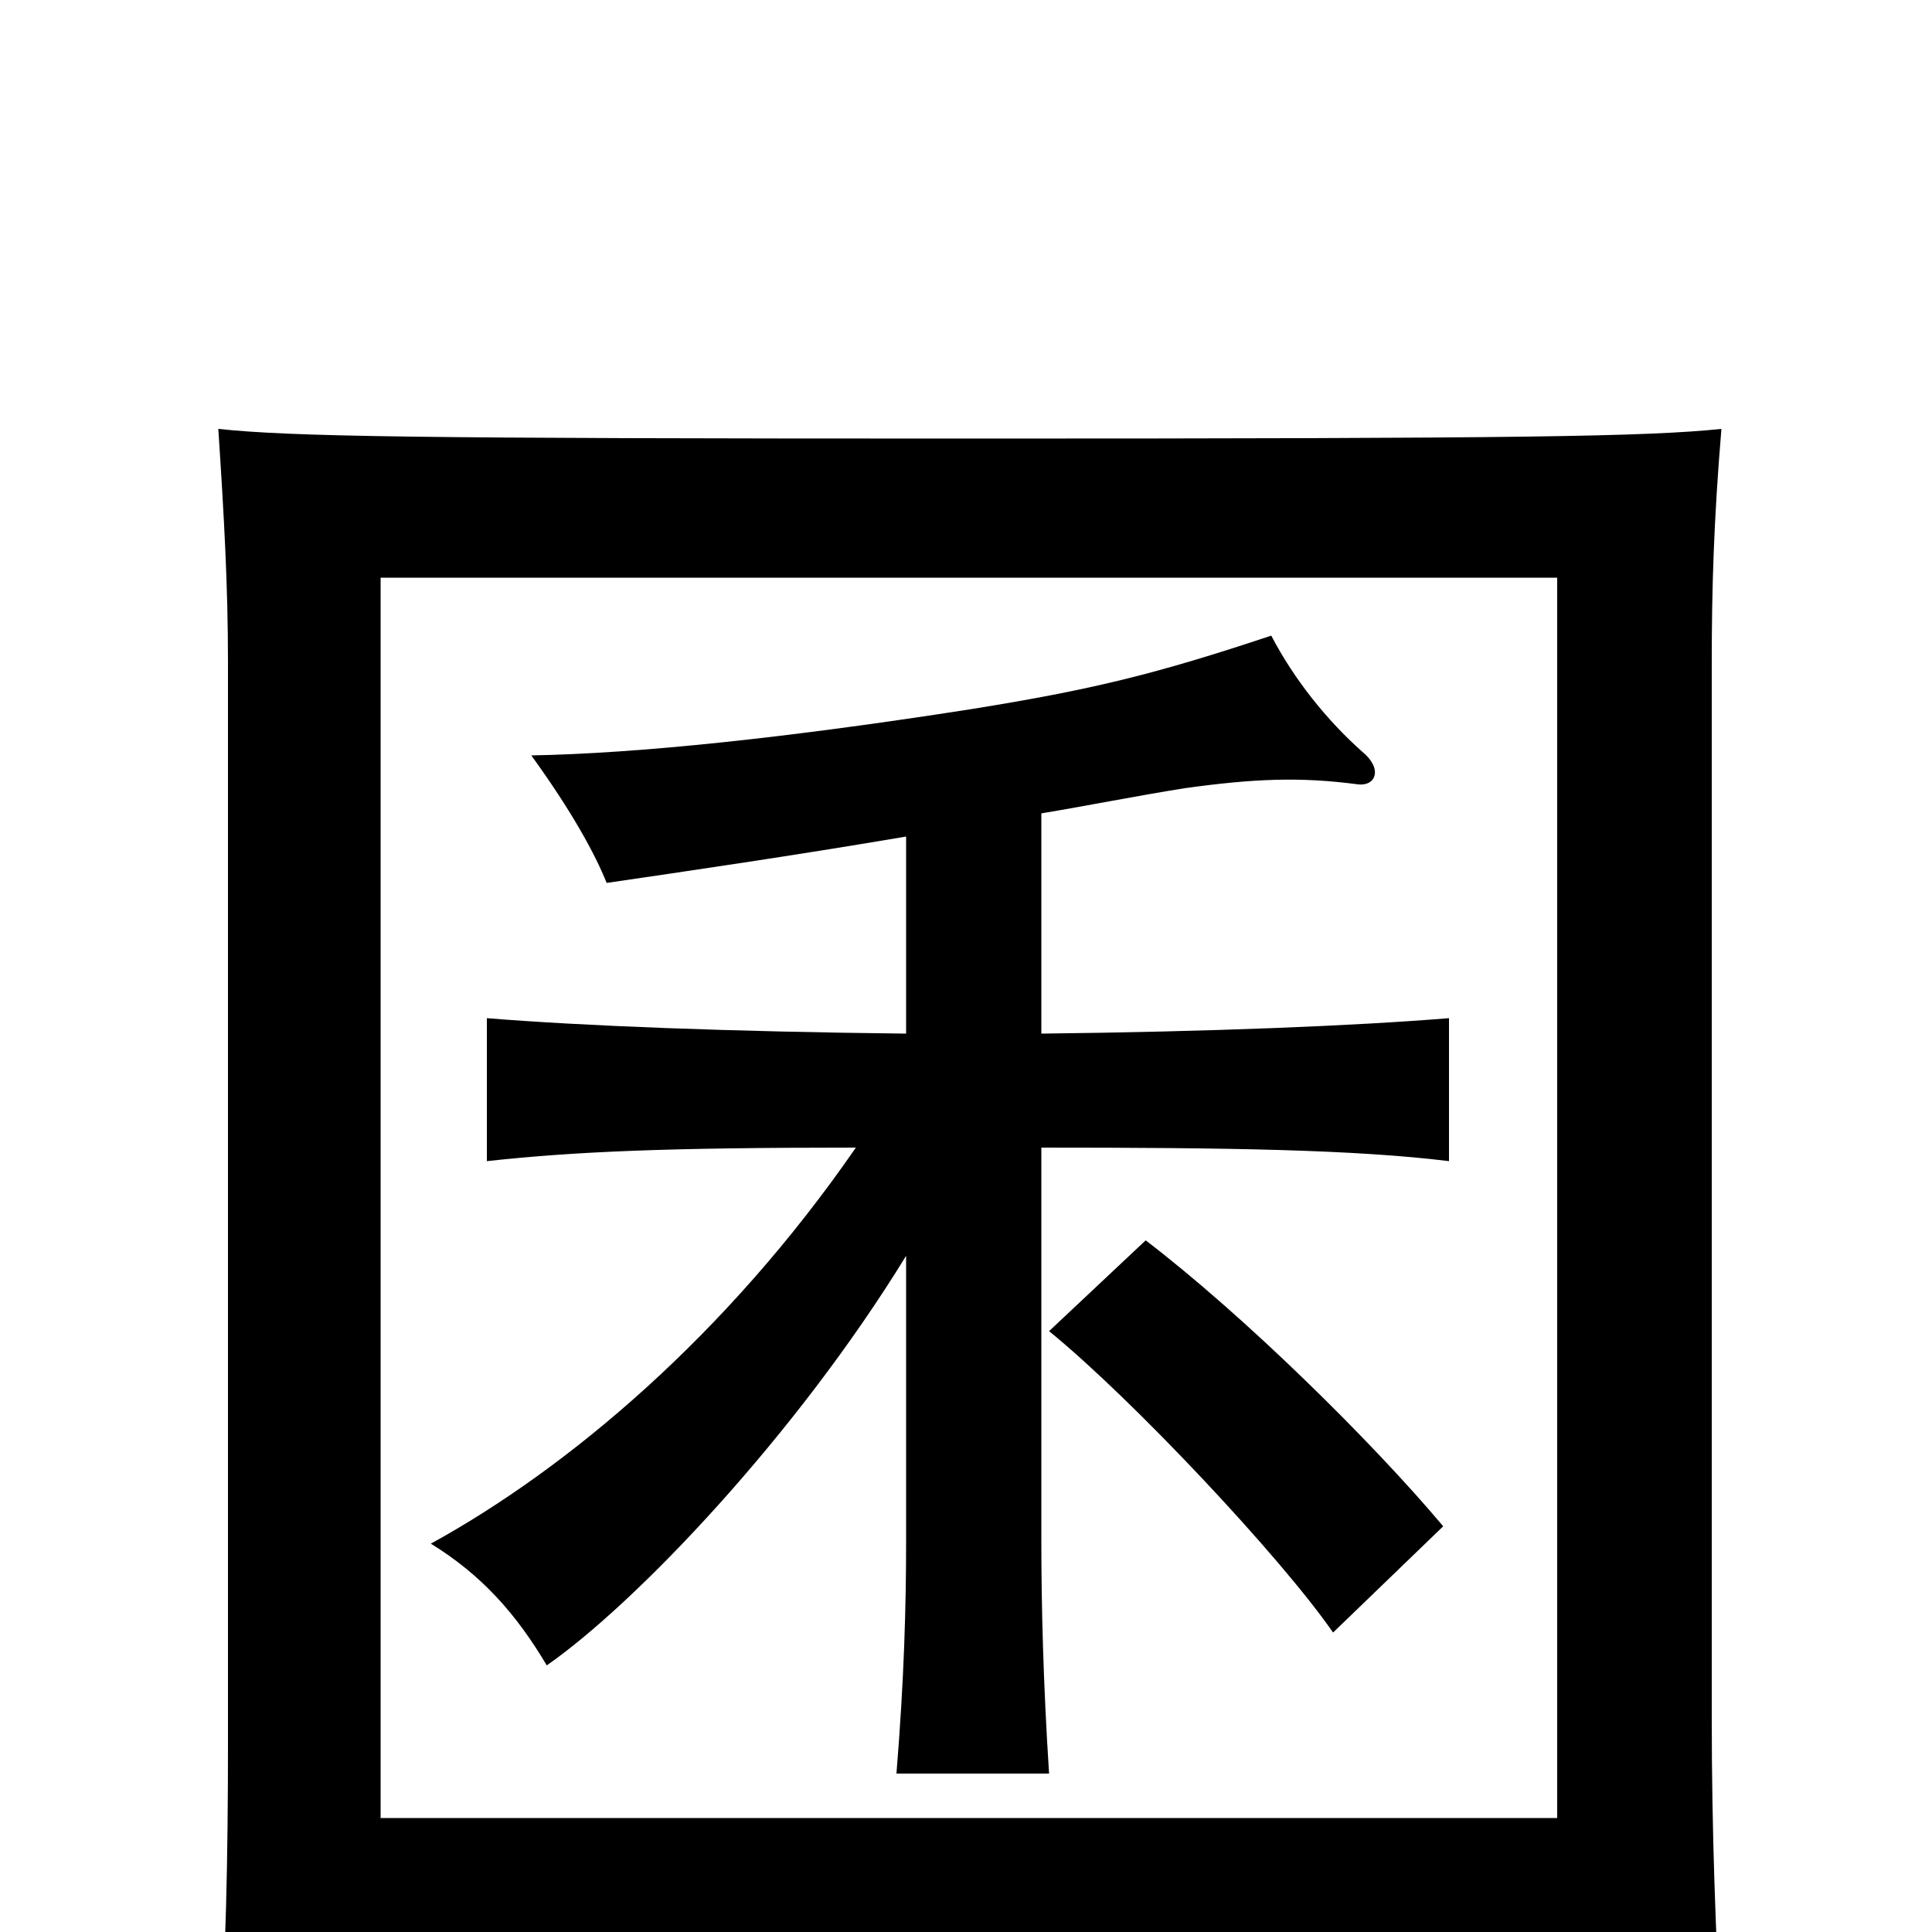 <svg xmlns="http://www.w3.org/2000/svg" viewBox="0 -1000 1000 1000">
	<path fill="#000000" d="M806 13V56H891C888 1 886 -52 886 -111V-657C886 -695 887 -730 891 -778C852 -774 789 -773 501 -773C213 -773 151 -774 113 -778C116 -732 118 -697 118 -657V-98C118 -39 117 14 113 69H197V13ZM197 -59V-701H806V-59ZM747 -210C710 -254 644 -319 593 -358L543 -311C586 -276 663 -194 690 -155ZM469 -567V-465C378 -466 301 -469 252 -473V-399C298 -404 345 -406 443 -406C376 -309 294 -240 223 -201C249 -185 267 -165 283 -138C329 -170 412 -257 469 -350V-202C469 -169 468 -131 464 -82H543C540 -128 539 -169 539 -202V-406C636 -406 701 -405 750 -399V-473C701 -469 627 -466 539 -465V-579C563 -583 588 -588 613 -592C649 -597 673 -598 703 -594C712 -593 716 -602 705 -611C687 -627 670 -648 658 -671C598 -651 565 -643 503 -633C407 -618 330 -610 275 -609C296 -580 308 -558 314 -543C355 -549 410 -557 469 -567Z"/>
</svg>